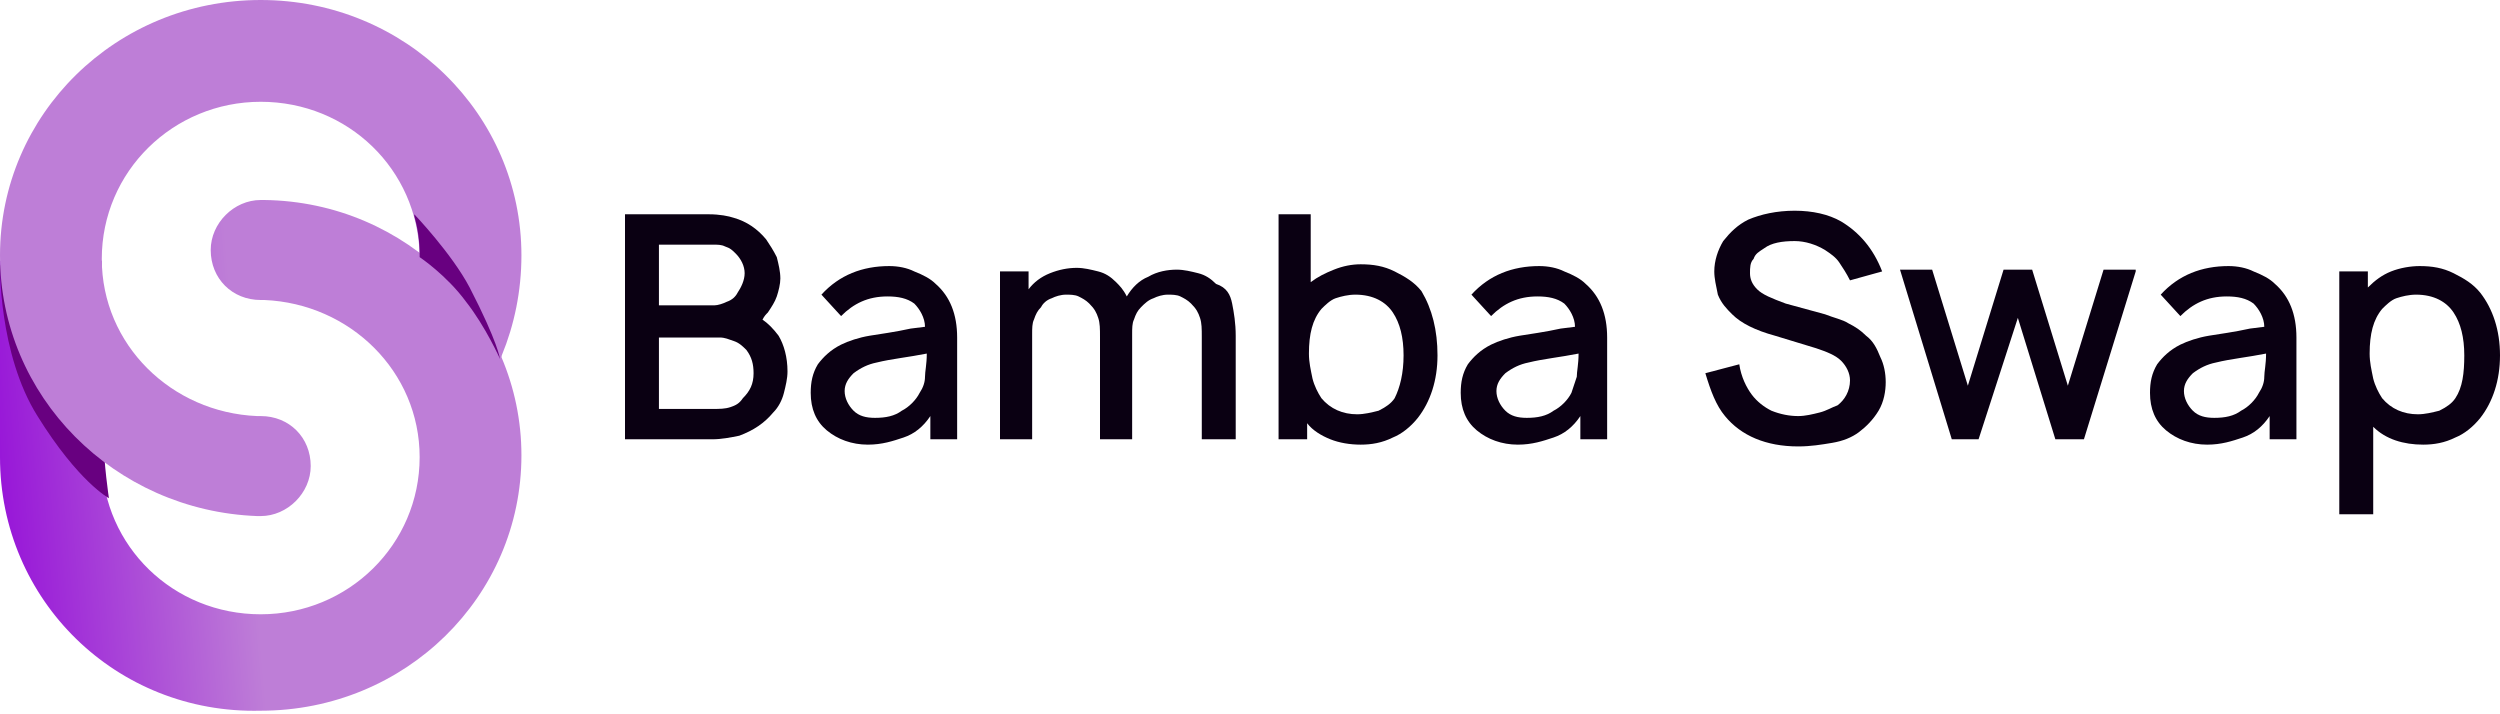 <svg width="140" height="40" viewBox="0 0 140 40" fill="none" xmlns="http://www.w3.org/2000/svg">
<g clip-path="url(#clip0_2443_261)">
<path fill-rule="evenodd" clip-rule="evenodd" d="M0 14.6H5.7V25.8C5.8 30.6 9.7 34.4 14.6 34.4C19.5 34.4 23.5 30.5 23.5 25.6C23.5 20.8 19.6 17 14.8 16.8C14.7 16.8 14.6 16.8 14.6 16.8C13 16.8 11.8 15.6 11.8 14C11.8 12.5 13.1 11.2 14.6 11.2C14.6 11.2 14.7 11.2 14.8 11.2C22.8 11.3 29.2 17.7 29.2 25.5C29.2 33.4 22.7 39.8 14.6 39.8C6.5 40 0 33.6 0 25.6C0 23.7 0 14.6 0 14.6Z" fill="url(#paint0_linear_2443_261)"/>
<path fill-rule="evenodd" clip-rule="evenodd" d="M-0 14.8C-0 14.8 -0.1 19.8 2.1 23.3C4.4 27 6.1 27.9 6.1 27.9C6.1 27.9 5.8 25.9 5.8 24.5C5.8 23.2 -0 14.8 -0 14.8Z" fill="#680080"/>
<path fill-rule="evenodd" clip-rule="evenodd" d="M28.1 19.9C28.1 20 28 20.1 28 20.1C28 20.1 27.2 18.3 26.1 16.9C25 15.4 23.5 14.4 23.5 14.4V14.3C23.4 9.5 19.5 5.7 14.6 5.7C9.7 5.7 5.7 9.6 5.7 14.5C5.7 19.3 9.6 23.1 14.4 23.3C14.5 23.3 14.6 23.3 14.6 23.3C16.2 23.3 17.4 24.5 17.4 26.1C17.4 27.6 16.1 28.9 14.6 28.9C14.6 28.9 14.5 28.9 14.4 28.9C6.4 28.6 0 22.2 0 14.3C0 6.4 6.5 0 14.6 0C22.7 0 29.2 6.4 29.2 14.3C29.2 16.3 28.8 18.2 28.1 19.9Z" fill="#BE7ED7"/>
<path fill-rule="evenodd" clip-rule="evenodd" d="M28 20.1C28 20.1 27.2 18.3 26.1 16.9C25 15.4 23.5 14.4 23.5 14.4V14.3C23.5 13.5 23.4 12.8 23.2 12.1V12C23.2 12 25.3 14.2 26.3 16.1C27.9 19.2 28 20.1 28 20.1Z" fill="#680080"/>
<path d="M44.1 20.8C44.1 21.2 44 21.6 43.9 22C43.8 22.4 43.6 22.8 43.3 23.1C42.8 23.7 42.2 24.1 41.4 24.4C40.9 24.5 40.4 24.6 39.9 24.6H35V12H39.7C40.3 12 40.8 12.1 41.1 12.2C41.8 12.4 42.4 12.8 42.9 13.4C43.1 13.7 43.3 14 43.5 14.4C43.6 14.8 43.7 15.2 43.7 15.6C43.7 15.9 43.6 16.3 43.5 16.6C43.4 16.9 43.2 17.2 43 17.5C42.9 17.6 42.8 17.7 42.7 17.9C43 18.1 43.3 18.4 43.6 18.8C43.9 19.3 44.1 20 44.1 20.8ZM36.9 13.7V17.1H40C40.2 17.1 40.5 17 40.7 16.9C41 16.8 41.2 16.6 41.3 16.4C41.5 16.1 41.7 15.7 41.7 15.3C41.7 14.9 41.5 14.5 41.2 14.2C41 14 40.9 13.9 40.6 13.8C40.4 13.7 40.2 13.7 39.9 13.7H36.9ZM41.8 19.6C41.6 19.4 41.4 19.2 41.1 19.1C40.8 19 40.6 18.9 40.3 18.9H36.9V22.9H39.9C40.3 22.9 40.6 22.9 40.9 22.8C41.2 22.7 41.4 22.6 41.6 22.3C42 21.9 42.2 21.5 42.2 20.9C42.2 20.4 42.1 20 41.8 19.6Z" fill="#0A0012"/>
<path d="M52.1 24.6V23.3C51.7 23.9 51.2 24.3 50.6 24.5C50 24.7 49.4 24.9 48.6 24.9C47.7 24.9 46.9 24.6 46.3 24.1C45.7 23.6 45.4 22.9 45.4 22C45.4 21.4 45.5 20.9 45.8 20.4C46.1 20 46.5 19.6 47.1 19.3C47.5 19.1 48.1 18.9 48.7 18.8C49.3 18.7 50.1 18.6 51 18.4L51.8 18.3C51.8 17.8 51.5 17.3 51.2 17C50.8 16.7 50.3 16.6 49.7 16.6C48.6 16.6 47.8 17 47.1 17.7L46 16.5C47 15.4 48.3 14.9 49.8 14.9C50.3 14.9 50.8 15 51.2 15.2C51.7 15.4 52.1 15.6 52.4 15.9C53.2 16.6 53.6 17.6 53.6 18.9V24.6H52.1ZM51.8 21.1C51.8 20.8 51.9 20.4 51.9 19.8C50.9 20 49.9 20.1 49.1 20.3C48.6 20.4 48.2 20.6 47.8 20.9C47.5 21.2 47.3 21.5 47.3 21.9C47.3 22.3 47.5 22.7 47.8 23C48.1 23.3 48.5 23.4 49 23.4C49.6 23.4 50.1 23.3 50.5 23C50.9 22.8 51.3 22.4 51.5 22C51.7 21.7 51.8 21.4 51.8 21.1Z" fill="#0A0012"/>
<path d="M69 17C69.1 17.5 69.2 18.1 69.2 18.8V24.6H67.3V18.9C67.3 18.4 67.3 18.1 67.2 17.8C67.1 17.5 67 17.3 66.7 17C66.5 16.8 66.3 16.7 66.1 16.6C65.9 16.5 65.6 16.5 65.4 16.5C65.1 16.5 64.8 16.6 64.6 16.7C64.3 16.8 64.1 17 63.9 17.2C63.7 17.4 63.6 17.6 63.5 17.9C63.4 18.1 63.4 18.4 63.4 18.7V18.8V24.6H61.6V18.9C61.6 18.4 61.6 18.1 61.5 17.8C61.4 17.5 61.3 17.3 61 17C60.8 16.8 60.6 16.7 60.4 16.6C60.2 16.5 59.9 16.5 59.7 16.5C59.4 16.5 59.1 16.6 58.9 16.7C58.6 16.8 58.4 17 58.3 17.2C58.1 17.4 58 17.6 57.9 17.9C57.8 18.1 57.8 18.4 57.8 18.7V24.6H56V15.2H57.6V16.2C57.9 15.8 58.3 15.5 58.8 15.3C59.3 15.1 59.8 15 60.3 15C60.7 15 61.1 15.1 61.5 15.2C61.9 15.3 62.2 15.5 62.5 15.8C62.7 16 62.9 16.2 63.1 16.6C63.4 16.1 63.8 15.7 64.3 15.5C64.8 15.2 65.4 15.1 65.9 15.1C66.3 15.1 66.7 15.2 67.1 15.3C67.5 15.4 67.8 15.6 68.1 15.9C68.7 16.1 68.9 16.5 69 17Z" fill="#0A0012"/>
<path d="M80.5 19.9C80.5 21.3 80.1 22.5 79.4 23.4C79 23.9 78.5 24.3 78 24.5C77.4 24.8 76.8 24.9 76.2 24.9C75.6 24.9 75 24.8 74.5 24.6C74 24.4 73.5 24.1 73.2 23.7V24.6H71.6V12H73.4V15.8C73.8 15.5 74.2 15.3 74.7 15.1C75.2 14.9 75.7 14.8 76.2 14.8C76.9 14.8 77.5 14.9 78.1 15.2C78.7 15.5 79.2 15.8 79.6 16.3C80.2 17.3 80.5 18.5 80.5 19.9ZM78.6 19.9C78.6 18.9 78.4 18.1 78 17.5C77.6 16.9 76.9 16.5 75.9 16.5C75.5 16.5 75.1 16.6 74.8 16.7C74.5 16.8 74.2 17.1 74 17.3C73.5 17.9 73.3 18.7 73.3 19.8C73.3 20.3 73.4 20.7 73.5 21.2C73.6 21.6 73.8 22 74 22.3C74.5 22.9 75.2 23.2 76 23.2C76.4 23.2 76.8 23.1 77.2 23C77.6 22.8 77.9 22.6 78.1 22.3C78.4 21.7 78.6 20.9 78.6 19.9Z" fill="#0A0012"/>
<path d="M88.5 24.6V23.3C88.1 23.9 87.6 24.3 87 24.5C86.4 24.7 85.8 24.9 85 24.9C84.1 24.9 83.3 24.6 82.7 24.1C82.1 23.6 81.8 22.9 81.8 22C81.8 21.4 81.9 20.9 82.2 20.4C82.5 20 82.9 19.6 83.5 19.3C83.9 19.1 84.5 18.9 85.1 18.8C85.7 18.7 86.5 18.6 87.4 18.4L88.2 18.3C88.2 17.8 87.9 17.3 87.6 17C87.2 16.7 86.7 16.6 86.1 16.6C85 16.6 84.2 17 83.5 17.7L82.4 16.5C83.4 15.4 84.7 14.9 86.2 14.9C86.7 14.9 87.2 15 87.6 15.2C88.1 15.4 88.5 15.6 88.8 15.9C89.6 16.6 90 17.6 90 18.9V24.6H88.5ZM88.3 21.1C88.3 20.8 88.4 20.4 88.4 19.8C87.4 20 86.4 20.1 85.6 20.3C85.1 20.4 84.7 20.6 84.3 20.9C84 21.2 83.8 21.5 83.8 21.9C83.8 22.3 84 22.7 84.3 23C84.6 23.3 85 23.4 85.5 23.4C86.1 23.4 86.6 23.3 87 23C87.4 22.8 87.8 22.4 88 22C88.1 21.7 88.2 21.4 88.3 21.1Z" fill="#0A0012"/>
<path d="M103.6 15.7C103.4 15.3 103.2 15 103 14.7C102.8 14.4 102.5 14.2 102.2 14C101.7 13.7 101.1 13.5 100.5 13.5C99.8 13.5 99.2 13.6 98.8 13.9C98.5 14.1 98.3 14.2 98.2 14.5C98 14.7 98 15 98 15.3C98 15.6 98.1 15.9 98.4 16.2C98.7 16.5 99.2 16.7 100 17L102.2 17.6C102.7 17.8 103.2 17.9 103.5 18.1C103.9 18.3 104.2 18.5 104.5 18.8C104.9 19.1 105.1 19.5 105.3 20C105.5 20.4 105.6 20.9 105.6 21.4C105.6 21.9 105.5 22.5 105.2 23C104.9 23.5 104.5 23.9 104.1 24.2C103.7 24.5 103.2 24.7 102.6 24.8C102 24.9 101.4 25 100.7 25C98.9 25 97.5 24.4 96.6 23.3C96.1 22.7 95.8 21.9 95.5 20.9L97.4 20.4C97.5 21.1 97.8 21.7 98.1 22.1C98.4 22.5 98.8 22.8 99.2 23C99.7 23.2 100.2 23.3 100.7 23.3C101.1 23.3 101.5 23.2 101.9 23.1C102.3 23 102.6 22.8 102.9 22.7C103.3 22.4 103.6 21.9 103.6 21.3C103.6 20.9 103.4 20.5 103.1 20.2C102.8 19.9 102.3 19.7 101.7 19.5L99.4 18.8C98.3 18.5 97.5 18.1 97 17.6C96.7 17.3 96.4 17 96.2 16.5C96.1 16 96 15.6 96 15.2C96 14.6 96.2 14 96.5 13.5C96.9 13 97.3 12.6 97.9 12.3C98.6 12 99.5 11.8 100.5 11.8C101.5 11.8 102.4 12 103.1 12.4C104.1 13 104.9 13.9 105.4 15.2L103.6 15.7Z" fill="#0A0012"/>
<path d="M119.6 15.2L116.7 24.6H115.1L113 17.8L110.8 24.6H109.3L106.4 15.1H108.2L110.2 21.6L112.2 15.1H113.8L115.8 21.6L117.8 15.1H119.6V15.2Z" fill="#0A0012"/>
<path d="M127.1 24.6V23.3C126.7 23.9 126.2 24.3 125.6 24.5C125 24.7 124.4 24.9 123.6 24.9C122.7 24.9 121.9 24.6 121.3 24.1C120.7 23.6 120.4 22.9 120.4 22C120.4 21.4 120.5 20.9 120.8 20.4C121.1 20 121.5 19.6 122.1 19.3C122.5 19.1 123.1 18.9 123.7 18.8C124.3 18.7 125.1 18.6 126 18.4L126.8 18.3C126.8 17.8 126.5 17.3 126.2 17C125.8 16.7 125.3 16.6 124.7 16.6C123.6 16.6 122.8 17 122.1 17.7L121 16.5C122 15.4 123.3 14.9 124.8 14.9C125.3 14.9 125.8 15 126.2 15.2C126.7 15.4 127.1 15.6 127.4 15.9C128.2 16.6 128.6 17.6 128.6 18.9V24.6H127.1ZM126.8 21.1C126.8 20.8 126.9 20.4 126.9 19.8C125.9 20 124.9 20.1 124.1 20.3C123.6 20.4 123.2 20.6 122.8 20.9C122.5 21.2 122.3 21.5 122.3 21.9C122.3 22.3 122.5 22.7 122.8 23C123.1 23.3 123.5 23.4 124 23.4C124.6 23.4 125.1 23.3 125.5 23C125.9 22.8 126.3 22.4 126.5 22C126.7 21.7 126.8 21.4 126.8 21.1Z" fill="#0A0012"/>
<path d="M140 19.9C140 21.3 139.6 22.5 138.9 23.4C138.5 23.9 138 24.3 137.5 24.5C136.9 24.8 136.3 24.9 135.7 24.9C134.6 24.9 133.6 24.6 132.9 23.9V28.8H131V15.2H132.6V16.1C133 15.7 133.4 15.4 133.9 15.2C134.4 15 135 14.9 135.5 14.9C136.2 14.9 136.8 15 137.4 15.3C138 15.6 138.5 15.9 138.9 16.4C139.6 17.3 140 18.5 140 19.9ZM138 19.9C138 18.9 137.8 18.1 137.4 17.5C137 16.9 136.3 16.5 135.3 16.5C134.9 16.5 134.5 16.6 134.2 16.7C133.9 16.8 133.6 17.1 133.4 17.3C132.9 17.9 132.7 18.7 132.7 19.8C132.7 20.3 132.8 20.7 132.9 21.2C133 21.6 133.2 22 133.4 22.3C133.9 22.9 134.6 23.2 135.4 23.2C135.8 23.2 136.2 23.1 136.6 23C137 22.8 137.3 22.6 137.5 22.3C137.9 21.7 138 20.9 138 19.9Z" fill="#0A0012"/>
</g>
<defs>
<linearGradient id="paint0_linear_2443_261" x1="29.179" y1="24.397" x2="0.06" y2="26.944" gradientUnits="userSpaceOnUse">
<stop offset="0.531" stop-color="#BE7ED7"/>
<stop offset="1" stop-color="#9817D8"/>
</linearGradient>
<clipPath id="clip0_2443_261">
<rect width="140" height="40" fill="white"/>
</clipPath>
</defs>
</svg>
